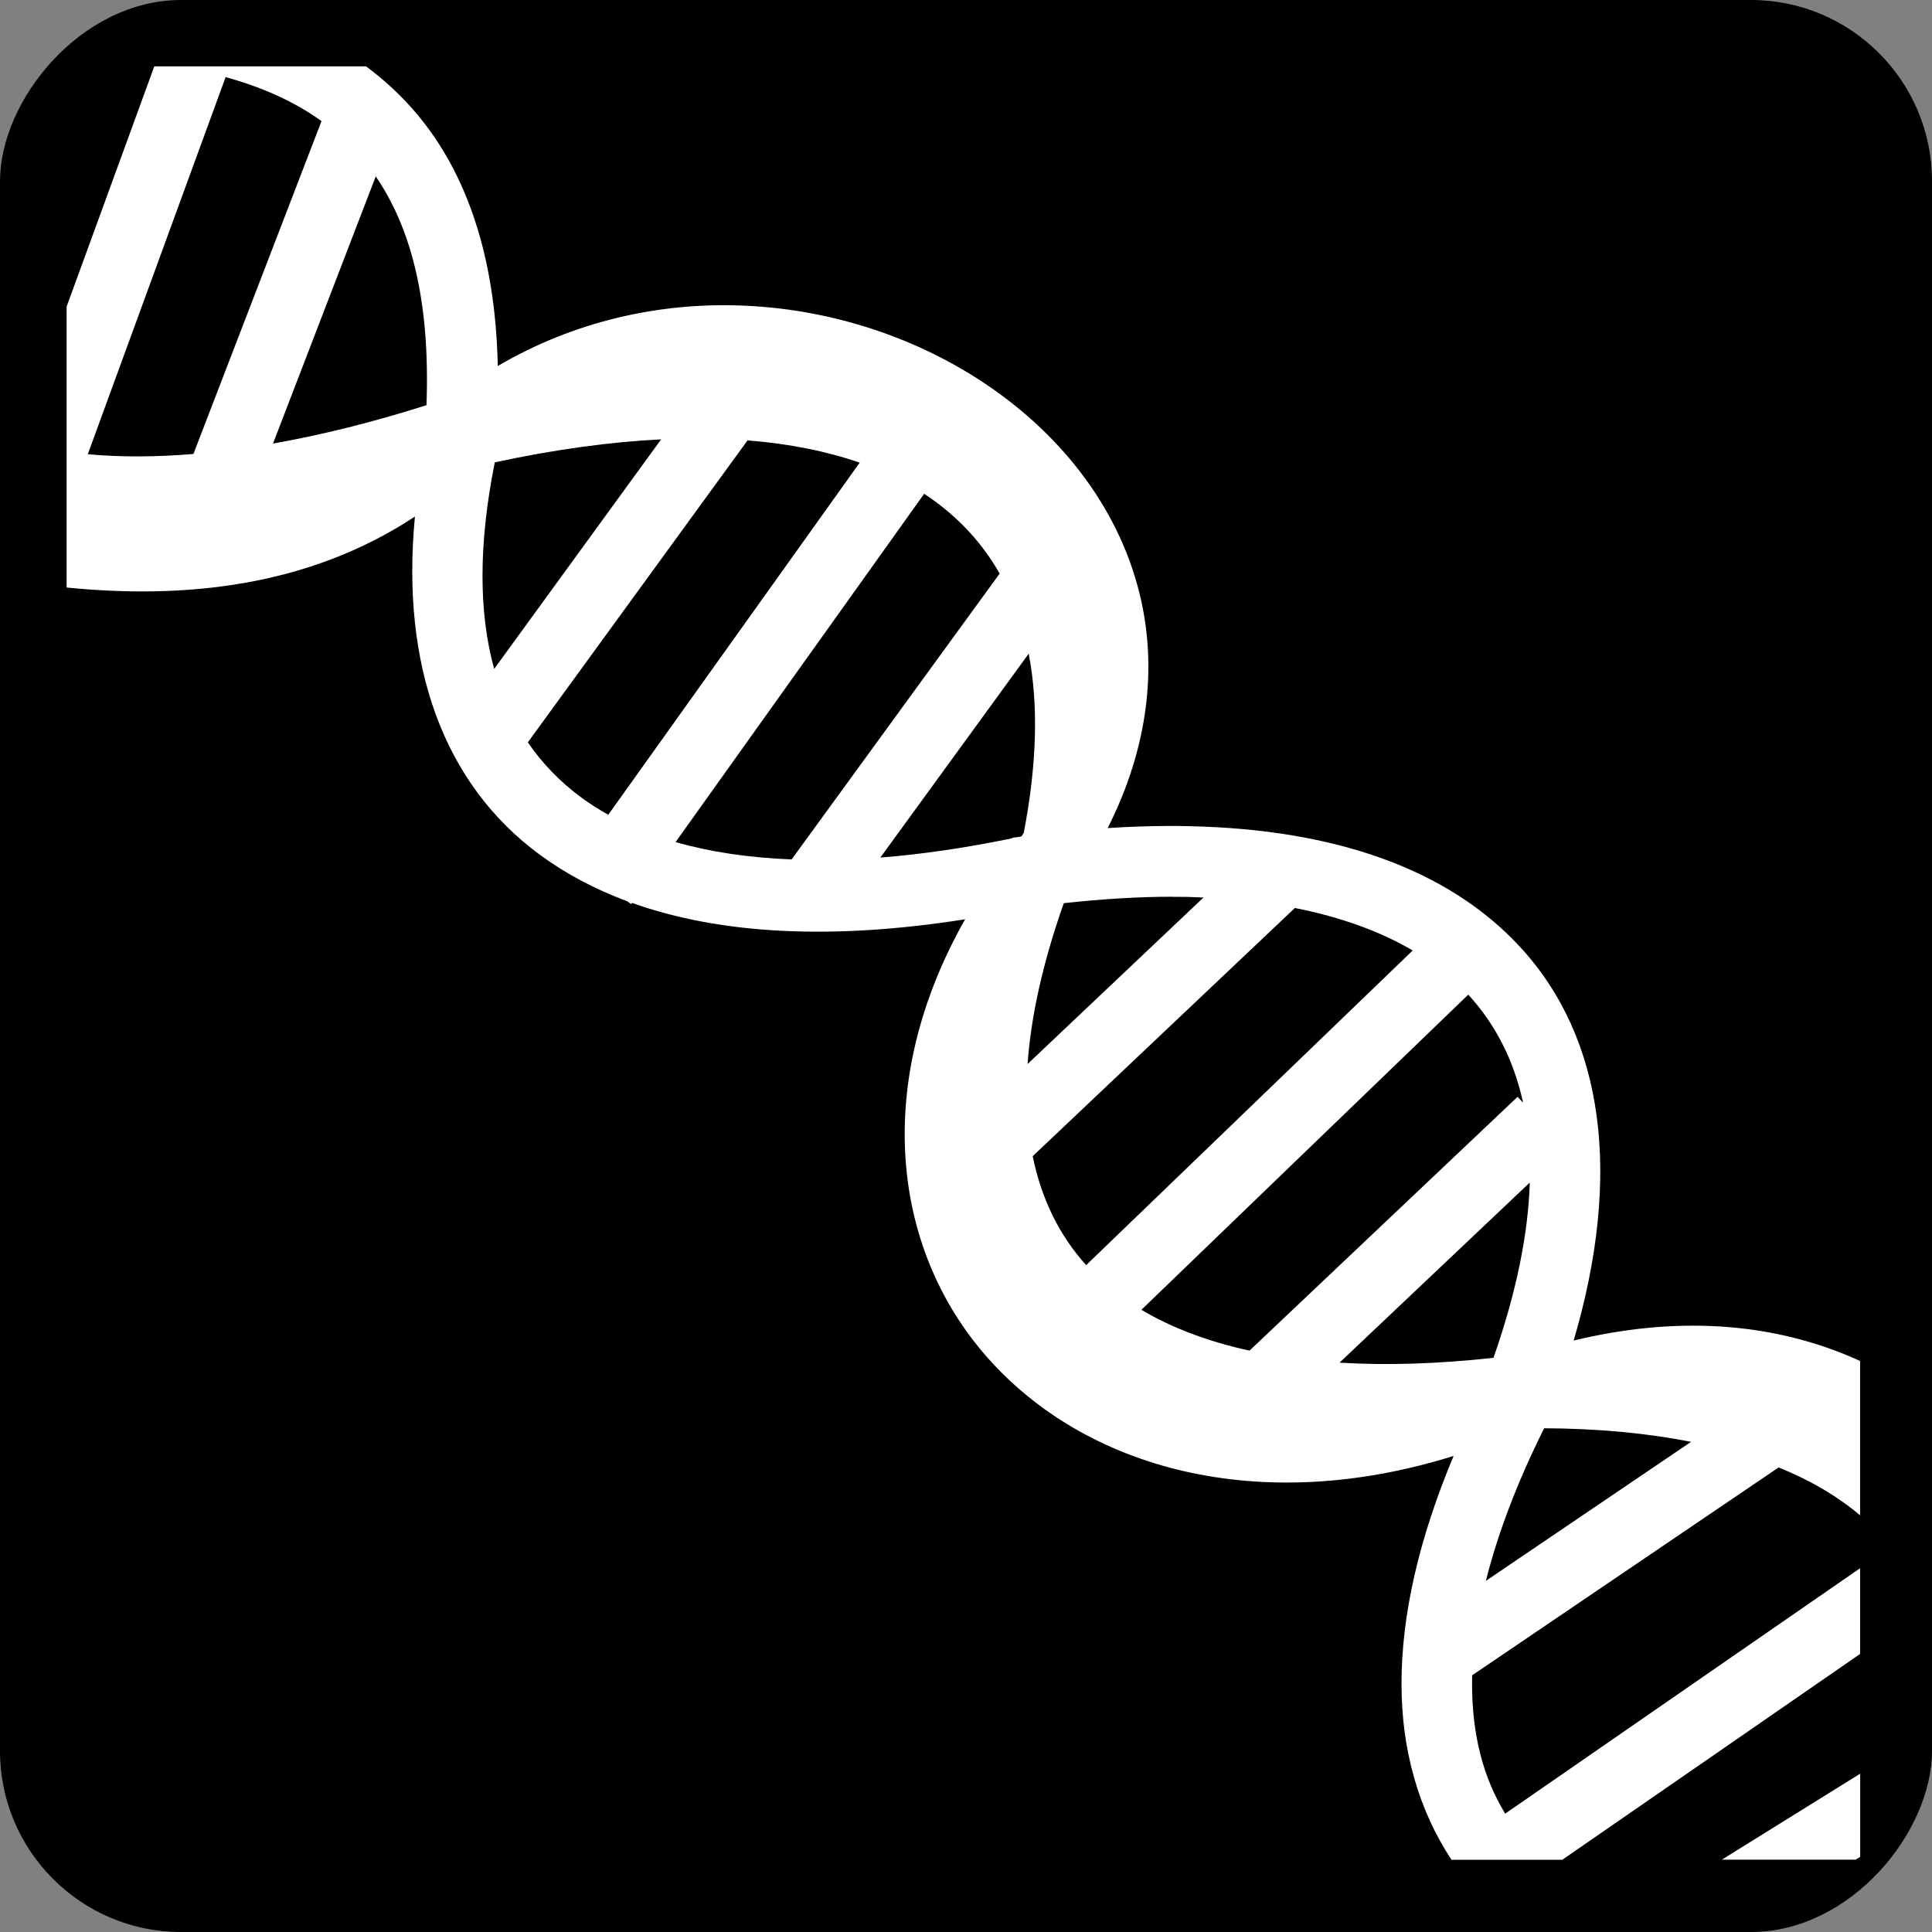 <?xml version="1.0" encoding="UTF-8" standalone="no"?>
<svg
   xmlns:dc="http://purl.org/dc/elements/1.1/"
   xmlns:cc="http://creativecommons.org/ns#"
   xmlns:rdf="http://www.w3.org/1999/02/22-rdf-syntax-ns#"
   xmlns:svg="http://www.w3.org/2000/svg"
   xmlns="http://www.w3.org/2000/svg"
   xmlns:sodipodi="http://sodipodi.sourceforge.net/DTD/sodipodi-0.dtd"
   xmlns:inkscape="http://www.inkscape.org/namespaces/inkscape"
   width="22.624mm"
   height="22.624mm"
   viewBox="0 0 22.624 22.624"
   version="1.1"
   id="svg2303"
   inkscape:version="1.0.1 (3bc2e813f5, 2020-09-07)"
   sodipodi:docname="bio.svg">
  <rect x="0" y="0" width="22.624" height="22.624" fill="#808080" stroke="none"/>
  <defs
     id="defs2297" />
  <sodipodi:namedview
     id="base"
     pagecolor="#ffffff"
     bordercolor="#666666"
     borderopacity="1.0"
     inkscape:pageopacity="0.0"
     inkscape:pageshadow="2"
     inkscape:zoom="0.35"
     inkscape:cx="471.32565"
     inkscape:cy="-34.388651"
     inkscape:document-units="mm"
     inkscape:current-layer="layer1"
     inkscape:document-rotation="0"
     showgrid="false" />
  <g
     inkscape:label="Layer 1"
     inkscape:groupmode="layer"
     id="layer1"
     transform="translate(18.872,-157.265)">
    <g
       id="g1600"
       transform="translate(-54.47,106.329)">
      <rect
         fill="#000000"
         fill-opacity="1"
         height="22.624"
         width="22.624"
         rx="2.121"
         ry="2.121"
         id="rect159"
         x="-58.222"
         y="50.936"
         transform="scale(-1,1)"
         style="stroke-width:0.044" />
      <path
         d="m 39.883,51.712 c 0.216,0.16 0.416,0.344 0.597,0.559 0.579,0.69 0.92,1.658 0.947,2.951 0.901,-0.528 1.892,-0.744 2.853,-0.708 1.008,0.037 1.983,0.351 2.784,0.869 0.915,0.591 1.62,1.458 1.878,2.502 0.209,0.845 0.11,1.793 -0.373,2.748 0.256,-0.017 0.506,-0.025 0.747,-0.025 0.073,0 0.144,0.001 0.215,0.003 1.708,0.037 3.026,0.505 3.864,1.41 0.993,1.073 1.198,2.683 0.631,4.613 1.146,-0.278 2.303,-0.241 3.354,0.239 v 1.808 C 57.122,68.462 56.804,68.273 56.427,68.12 h -0.001 l -3.589,2.434 c -8.84e-4,0.034 -0.001,0.068 -0.001,0.101 6.19e-4,0.598 0.13,1.097 0.388,1.519 l 4.156,-2.874 v 1.004 l -3.487,2.41 h -1.298 c -0.385,-0.584 -0.585,-1.285 -0.585,-2.058 -8.84e-4,-0.812 0.205,-1.704 0.61,-2.671 -2.283,0.715 -4.32,0.148 -5.47,-1.164 -1.114,-1.272 -1.332,-3.214 -0.25,-5.12 -1.541,0.243 -2.855,0.182 -3.901,-0.192 l -0.01,0.014 -0.048,-0.034 c -0.377,-0.14 -0.718,-0.321 -1.022,-0.544 -1.127,-0.829 -1.629,-2.217 -1.462,-3.96 -1.254,0.827 -2.707,0.968 -4.079,0.831 v -3.289 l 1.027,-2.814 h 2.477 z m -1.643,0.127 -1.614,4.416 c 0.379,0.035 0.793,0.034 1.237,-0.003 l 1.5,-3.898 C 39.039,52.121 38.66,51.955 38.24,51.839 Z m 1.758,1.163 -1.203,3.128 c 0.561,-0.099 1.16,-0.247 1.797,-0.449 0.047,-1.246 -0.192,-2.094 -0.594,-2.679 z m 3.342,3.079 c -0.592,0.029 -1.245,0.118 -1.948,0.269 -0.193,0.964 -0.188,1.766 -0.007,2.419 z m 1.012,0.012 -2.573,3.536 c 0.171,0.25 0.382,0.466 0.63,0.649 0.097,0.071 0.201,0.137 0.312,0.199 l 2.944,-4.123 c -0.383,-0.133 -0.821,-0.222 -1.313,-0.261 z m 2.069,0.624 -2.912,4.08 c 0.399,0.114 0.853,0.183 1.359,0.203 L 47.304,57.653 c -0.19,-0.335 -0.443,-0.615 -0.754,-0.844 -0.042,-0.031 -0.085,-0.062 -0.13,-0.091 z m 1.223,1.874 -1.737,2.387 c 0.479,-0.037 0.993,-0.112 1.541,-0.225 l 0.003,-0.007 0.068,-0.008 c 0.014,-0.003 0.028,-0.005 0.041,-0.008 0.009,-0.013 0.017,-0.027 0.026,-0.04 0.157,-0.812 0.172,-1.51 0.058,-2.099 z m 1.69,2.846 c -0.397,-7.07e-4 -0.827,0.026 -1.279,0.075 -0.246,0.698 -0.384,1.325 -0.424,1.884 L 49.691,61.446 c -0.062,-0.003 -0.125,-0.005 -0.189,-0.007 -0.055,-0.001 -0.112,-0.001 -0.168,-0.001 z m 1.428,0.131 -3.071,2.907 c 0.103,0.507 0.316,0.932 0.626,1.276 l 3.824,-3.685 c -0.378,-0.222 -0.838,-0.39 -1.378,-0.497 z m 2.03,1.015 -3.828,3.691 c 0.35,0.208 0.773,0.37 1.266,0.478 l 3.139,-2.972 0.065,0.069 C 53.324,63.347 53.106,62.925 52.792,62.584 Z m 0.721,2.2 -2.229,2.11 c 0.541,0.033 1.143,0.016 1.803,-0.057 0.269,-0.769 0.407,-1.453 0.425,-2.053 z m 0.167,2.878 c -0.32,0.642 -0.545,1.24 -0.682,1.787 l 2.403,-1.628 C 54.893,67.72 54.32,67.664 53.679,67.661 Z m 3.701,4.046 8.8e-5,0.973 -0.054,0.033 h -1.566 l 1.62,-1.007 z"
         fill="#ffffff"
         fill-opacity="1"
         id="path161"
         style="stroke-width:0.044" />
    </g>
  </g>
</svg>

